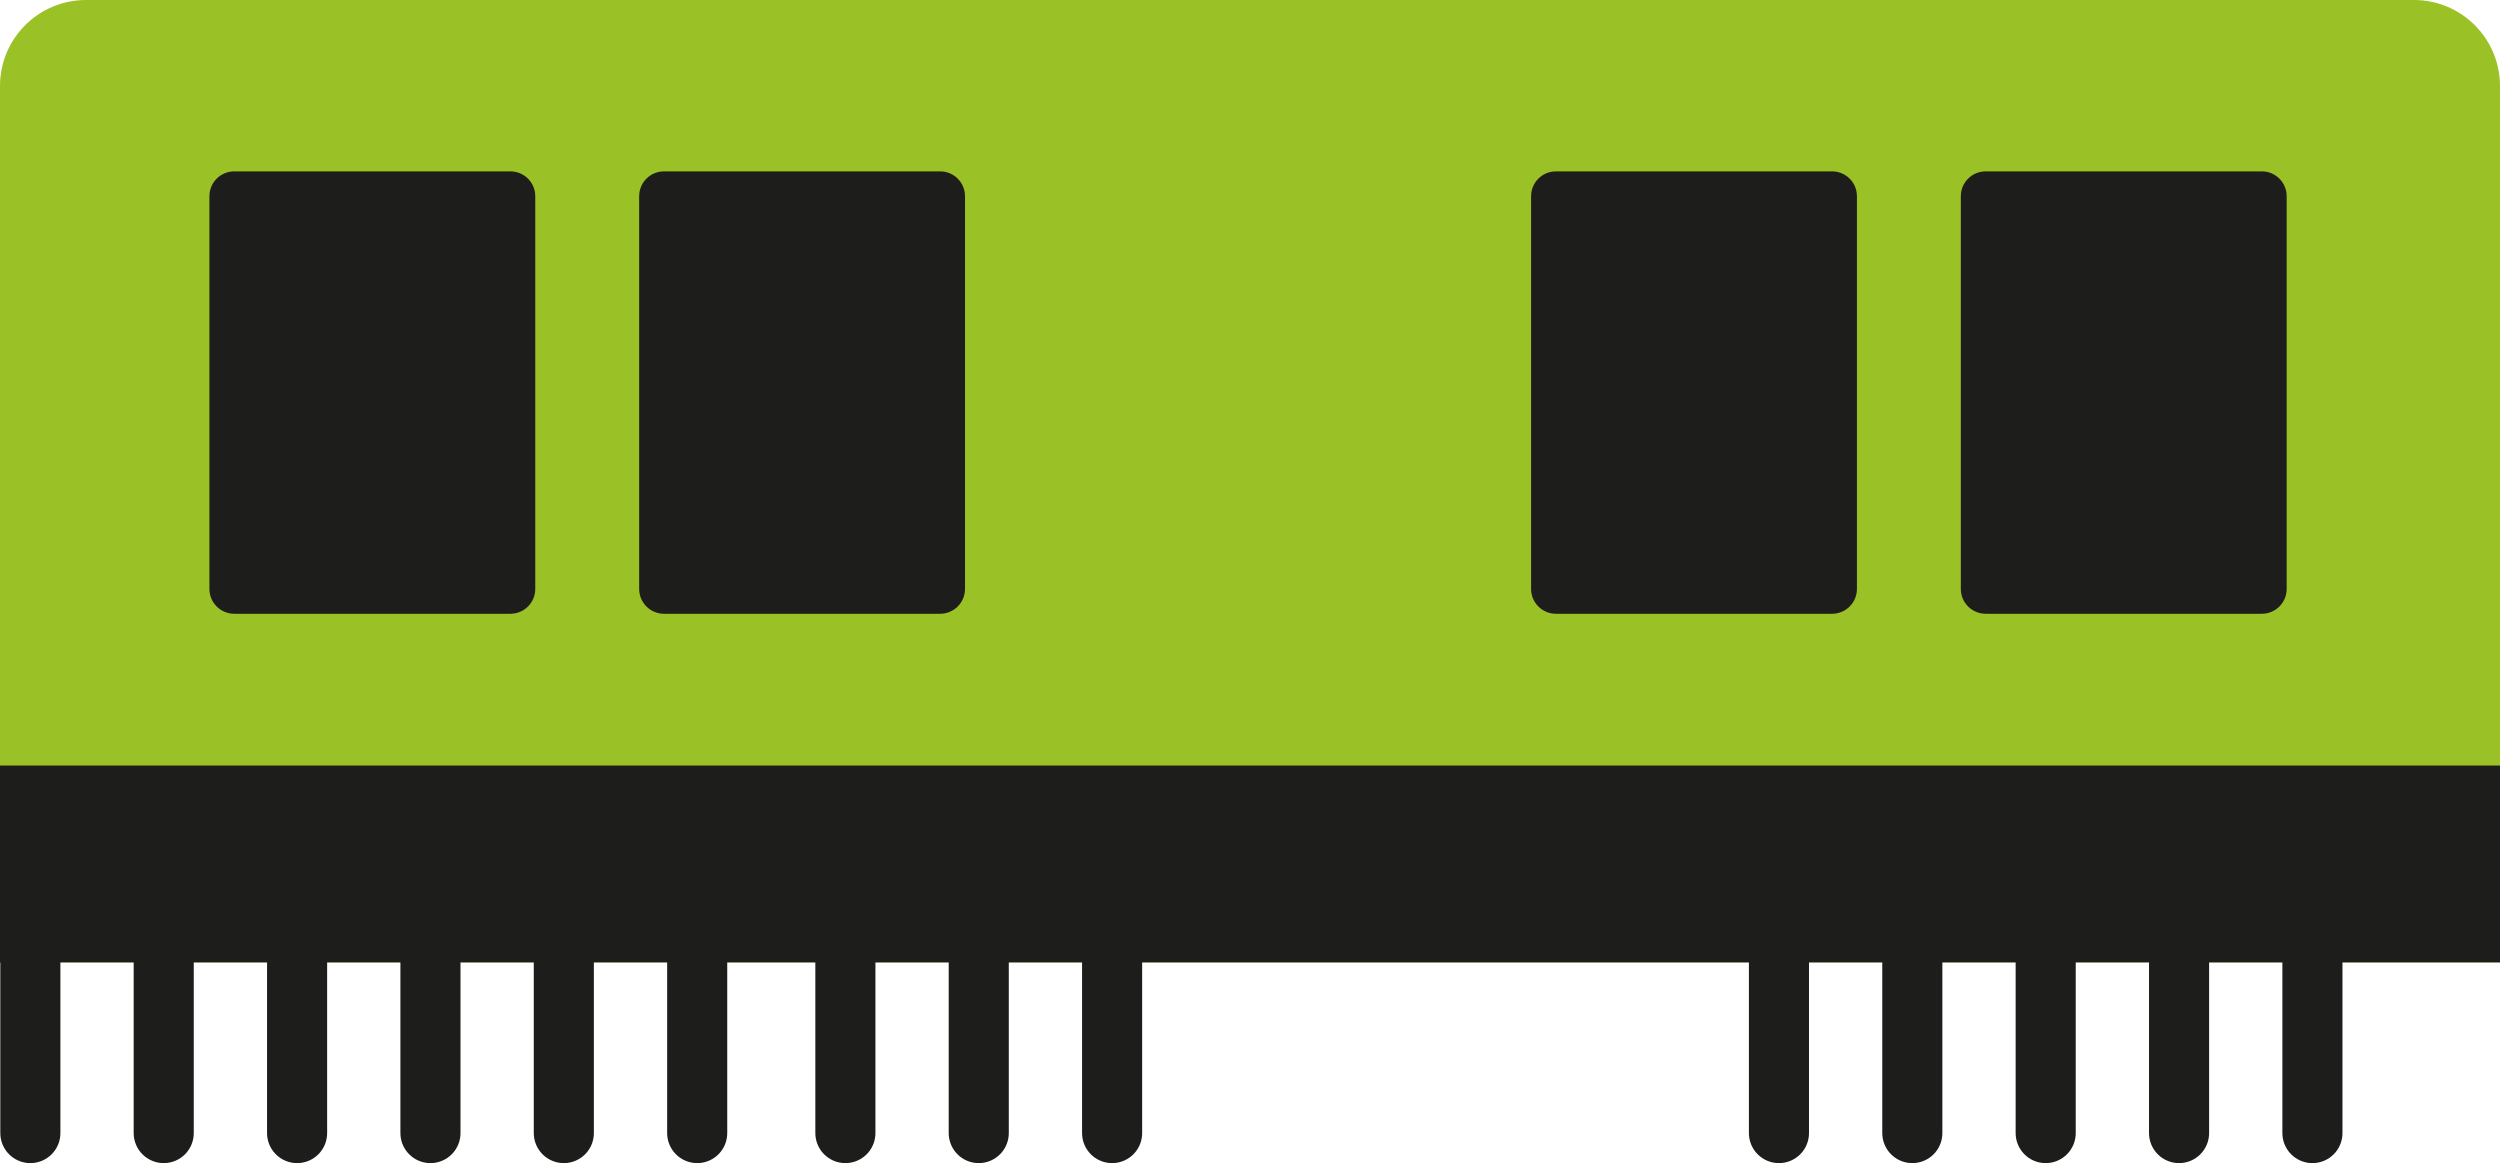 <?xml version="1.0" encoding="iso-8859-1"?>
<!-- Generator: Adobe Illustrator 21.1.0, SVG Export Plug-In . SVG Version: 6.00 Build 0)  -->
<svg version="1.0" xmlns="http://www.w3.org/2000/svg" xmlns:xlink="http://www.w3.org/1999/xlink" x="0px" y="0px"
	 viewBox="0 0 249.618 116.133" style="enable-background:new 0 0 249.618 116.133;" xml:space="preserve">
<g id="Layer_97">
</g>
<g id="Layer_96">
</g>
<g id="Layer_95">
</g>
<g id="Layer_94">
</g>
<g id="Layer_93">
</g>
<g id="Layer_92">
</g>
<g id="Layer_91">
</g>
<g id="Layer_90">
</g>
<g id="Layer_89">
</g>
<g id="Layer_88">
</g>
<g id="Layer_87">
</g>
<g id="Layer_86">
</g>
<g id="Layer_85">
</g>
<g id="Layer_84">
</g>
<g id="Layer_83">
</g>
<g id="Layer_82">
</g>
<g id="Layer_81">
</g>
<g id="Layer_80">
</g>
<g id="Layer_79">
</g>
<g id="Layer_78">
</g>
<g id="Layer_77">
</g>
<g id="Layer_76">
</g>
<g id="Layer_75">
</g>
<g id="Layer_74">
</g>
<g id="Layer_73">
</g>
<g id="Layer_72">
</g>
<g id="Layer_71">
</g>
<g id="Layer_69">
</g>
<g id="Layer_68">
</g>
<g id="Layer_67">
</g>
<g id="Layer_66">
</g>
<g id="Layer_65">
	<g>
		<path style="fill:#9AC125;" d="M249.618,96.091H0V8.59C0,3.846,3.846,0,8.59,0h232.437c4.744,0,8.59,3.846,8.59,8.59V96.091z"/>
		<rect y="76.439" style="fill:#1D1E1C;" width="249.618" height="19.652"/>
		<path style="fill:#1D1E1C;" d="M50.965,61.283H23.39c-1.37,0-2.48-1.11-2.48-2.48V19.591c0-1.37,1.11-2.48,2.48-2.48h27.574
			c1.37,0,2.48,1.11,2.48,2.48v39.212C53.445,60.173,52.334,61.283,50.965,61.283z"/>
		<path style="fill:#1D1E1C;" d="M93.873,61.283H66.299c-1.37,0-2.48-1.11-2.48-2.48V19.591c0-1.37,1.11-2.48,2.48-2.48h27.574
			c1.37,0,2.48,1.11,2.48,2.48v39.212C96.353,60.173,95.243,61.283,93.873,61.283z"/>
		<path style="fill:#1D1E1C;" d="M182.929,61.283h-27.574c-1.37,0-2.48-1.11-2.48-2.48V19.591c0-1.37,1.11-2.48,2.48-2.48h27.574
			c1.37,0,2.48,1.11,2.48,2.48v39.212C185.409,60.173,184.299,61.283,182.929,61.283z"/>
		<path style="fill:#1D1E1C;" d="M225.837,61.283h-27.574c-1.37,0-2.48-1.11-2.48-2.48V19.591c0-1.37,1.11-2.48,2.48-2.48h27.574
			c1.37,0,2.48,1.11,2.48,2.48v39.212C228.318,60.173,227.207,61.283,225.837,61.283z"/>
		
			<line style="fill:#1D1E1C;stroke:#1D1E1C;stroke-width:6;stroke-linecap:round;stroke-miterlimit:10;" x1="3.031" y1="91.925" x2="3.031" y2="113.133"/>
		
			<line style="fill:#1D1E1C;stroke:#1D1E1C;stroke-width:6;stroke-linecap:round;stroke-miterlimit:10;" x1="16.347" y1="91.925" x2="16.347" y2="113.133"/>
		
			<line style="fill:#1D1E1C;stroke:#1D1E1C;stroke-width:6;stroke-linecap:round;stroke-miterlimit:10;" x1="29.664" y1="91.925" x2="29.664" y2="113.133"/>
		
			<line style="fill:#1D1E1C;stroke:#1D1E1C;stroke-width:6;stroke-linecap:round;stroke-miterlimit:10;" x1="42.98" y1="91.925" x2="42.98" y2="113.133"/>
		
			<line style="fill:#1D1E1C;stroke:#1D1E1C;stroke-width:6;stroke-linecap:round;stroke-miterlimit:10;" x1="190.94" y1="91.925" x2="190.94" y2="113.133"/>
		
			<line style="fill:#1D1E1C;stroke:#1D1E1C;stroke-width:6;stroke-linecap:round;stroke-miterlimit:10;" x1="177.623" y1="91.925" x2="177.623" y2="113.133"/>
		
			<line style="fill:#1D1E1C;stroke:#1D1E1C;stroke-width:6;stroke-linecap:round;stroke-miterlimit:10;" x1="204.256" y1="91.925" x2="204.256" y2="113.133"/>
		
			<line style="fill:#1D1E1C;stroke:#1D1E1C;stroke-width:6;stroke-linecap:round;stroke-miterlimit:10;" x1="217.573" y1="91.925" x2="217.573" y2="113.133"/>
		
			<line style="fill:#1D1E1C;stroke:#1D1E1C;stroke-width:6;stroke-linecap:round;stroke-miterlimit:10;" x1="230.889" y1="91.925" x2="230.889" y2="113.133"/>
		
			<line style="fill:#1D1E1C;stroke:#1D1E1C;stroke-width:6;stroke-linecap:round;stroke-miterlimit:10;" x1="56.296" y1="91.925" x2="56.296" y2="113.133"/>
		
			<line style="fill:#1D1E1C;stroke:#1D1E1C;stroke-width:6;stroke-linecap:round;stroke-miterlimit:10;" x1="69.613" y1="91.925" x2="69.613" y2="113.133"/>
		
			<line style="fill:#1D1E1C;stroke:#1D1E1C;stroke-width:6;stroke-linecap:round;stroke-miterlimit:10;" x1="84.409" y1="91.925" x2="84.409" y2="113.133"/>
		
			<line style="fill:#1D1E1C;stroke:#1D1E1C;stroke-width:6;stroke-linecap:round;stroke-miterlimit:10;" x1="97.725" y1="91.925" x2="97.725" y2="113.133"/>
		
			<line style="fill:#1D1E1C;stroke:#1D1E1C;stroke-width:6;stroke-linecap:round;stroke-miterlimit:10;" x1="111.041" y1="91.925" x2="111.041" y2="113.133"/>
	</g>
</g>
<g id="Layer_64">
</g>
<g id="Layer_63">
</g>
<g id="Layer_62">
</g>
<g id="Layer_61">
</g>
<g id="Layer_60">
</g>
<g id="Layer_59">
</g>
<g id="Layer_58">
</g>
<g id="Layer_57">
</g>
<g id="Layer_56">
</g>
<g id="Layer_55">
</g>
<g id="Layer_54">
</g>
<g id="Layer_53">
</g>
<g id="Layer_52">
</g>
<g id="Layer_51">
</g>
<g id="Layer_50">
</g>
<g id="Layer_49">
</g>
<g id="Layer_48">
</g>
<g id="Layer_98">
</g>
<g id="Layer_47">
</g>
<g id="Layer_46">
</g>
<g id="Layer_45">
</g>
<g id="Layer_44">
</g>
<g id="Layer_43">
</g>
<g id="Layer_42">
</g>
<g id="Layer_41">
</g>
<g id="Layer_40">
</g>
<g id="Layer_39">
</g>
<g id="Layer_38">
</g>
<g id="Layer_37">
</g>
<g id="Layer_36">
</g>
<g id="Layer_35">
</g>
<g id="Layer_34">
</g>
<g id="Layer_33">
</g>
<g id="Layer_32">
</g>
<g id="Layer_31">
</g>
<g id="Layer_29">
</g>
<g id="Layer_28">
</g>
<g id="Layer_27">
</g>
<g id="Layer_99">
</g>
<g id="Layer_26">
</g>
<g id="Layer_25">
</g>
<g id="Layer_24">
</g>
<g id="Layer_23">
</g>
<g id="Layer_22">
</g>
<g id="Layer_21">
</g>
<g id="Layer_20">
</g>
<g id="Layer_19">
</g>
<g id="Layer_18">
</g>
<g id="Layer_17">
</g>
<g id="Layer_16">
</g>
<g id="Layer_15">
</g>
<g id="Layer_14">
</g>
<g id="Layer_13">
</g>
<g id="Layer_12">
</g>
<g id="Layer_11">
</g>
<g id="Layer_10">
</g>
<g id="Layer_9">
</g>
<g id="Layer_8">
</g>
<g id="Layer_7">
</g>
<g id="Layer_6">
</g>
<g id="Layer_5">
</g>
<g id="Layer_4">
</g>
<g id="Layer_3">
</g>
<g id="Layer_2">
</g>
</svg>
